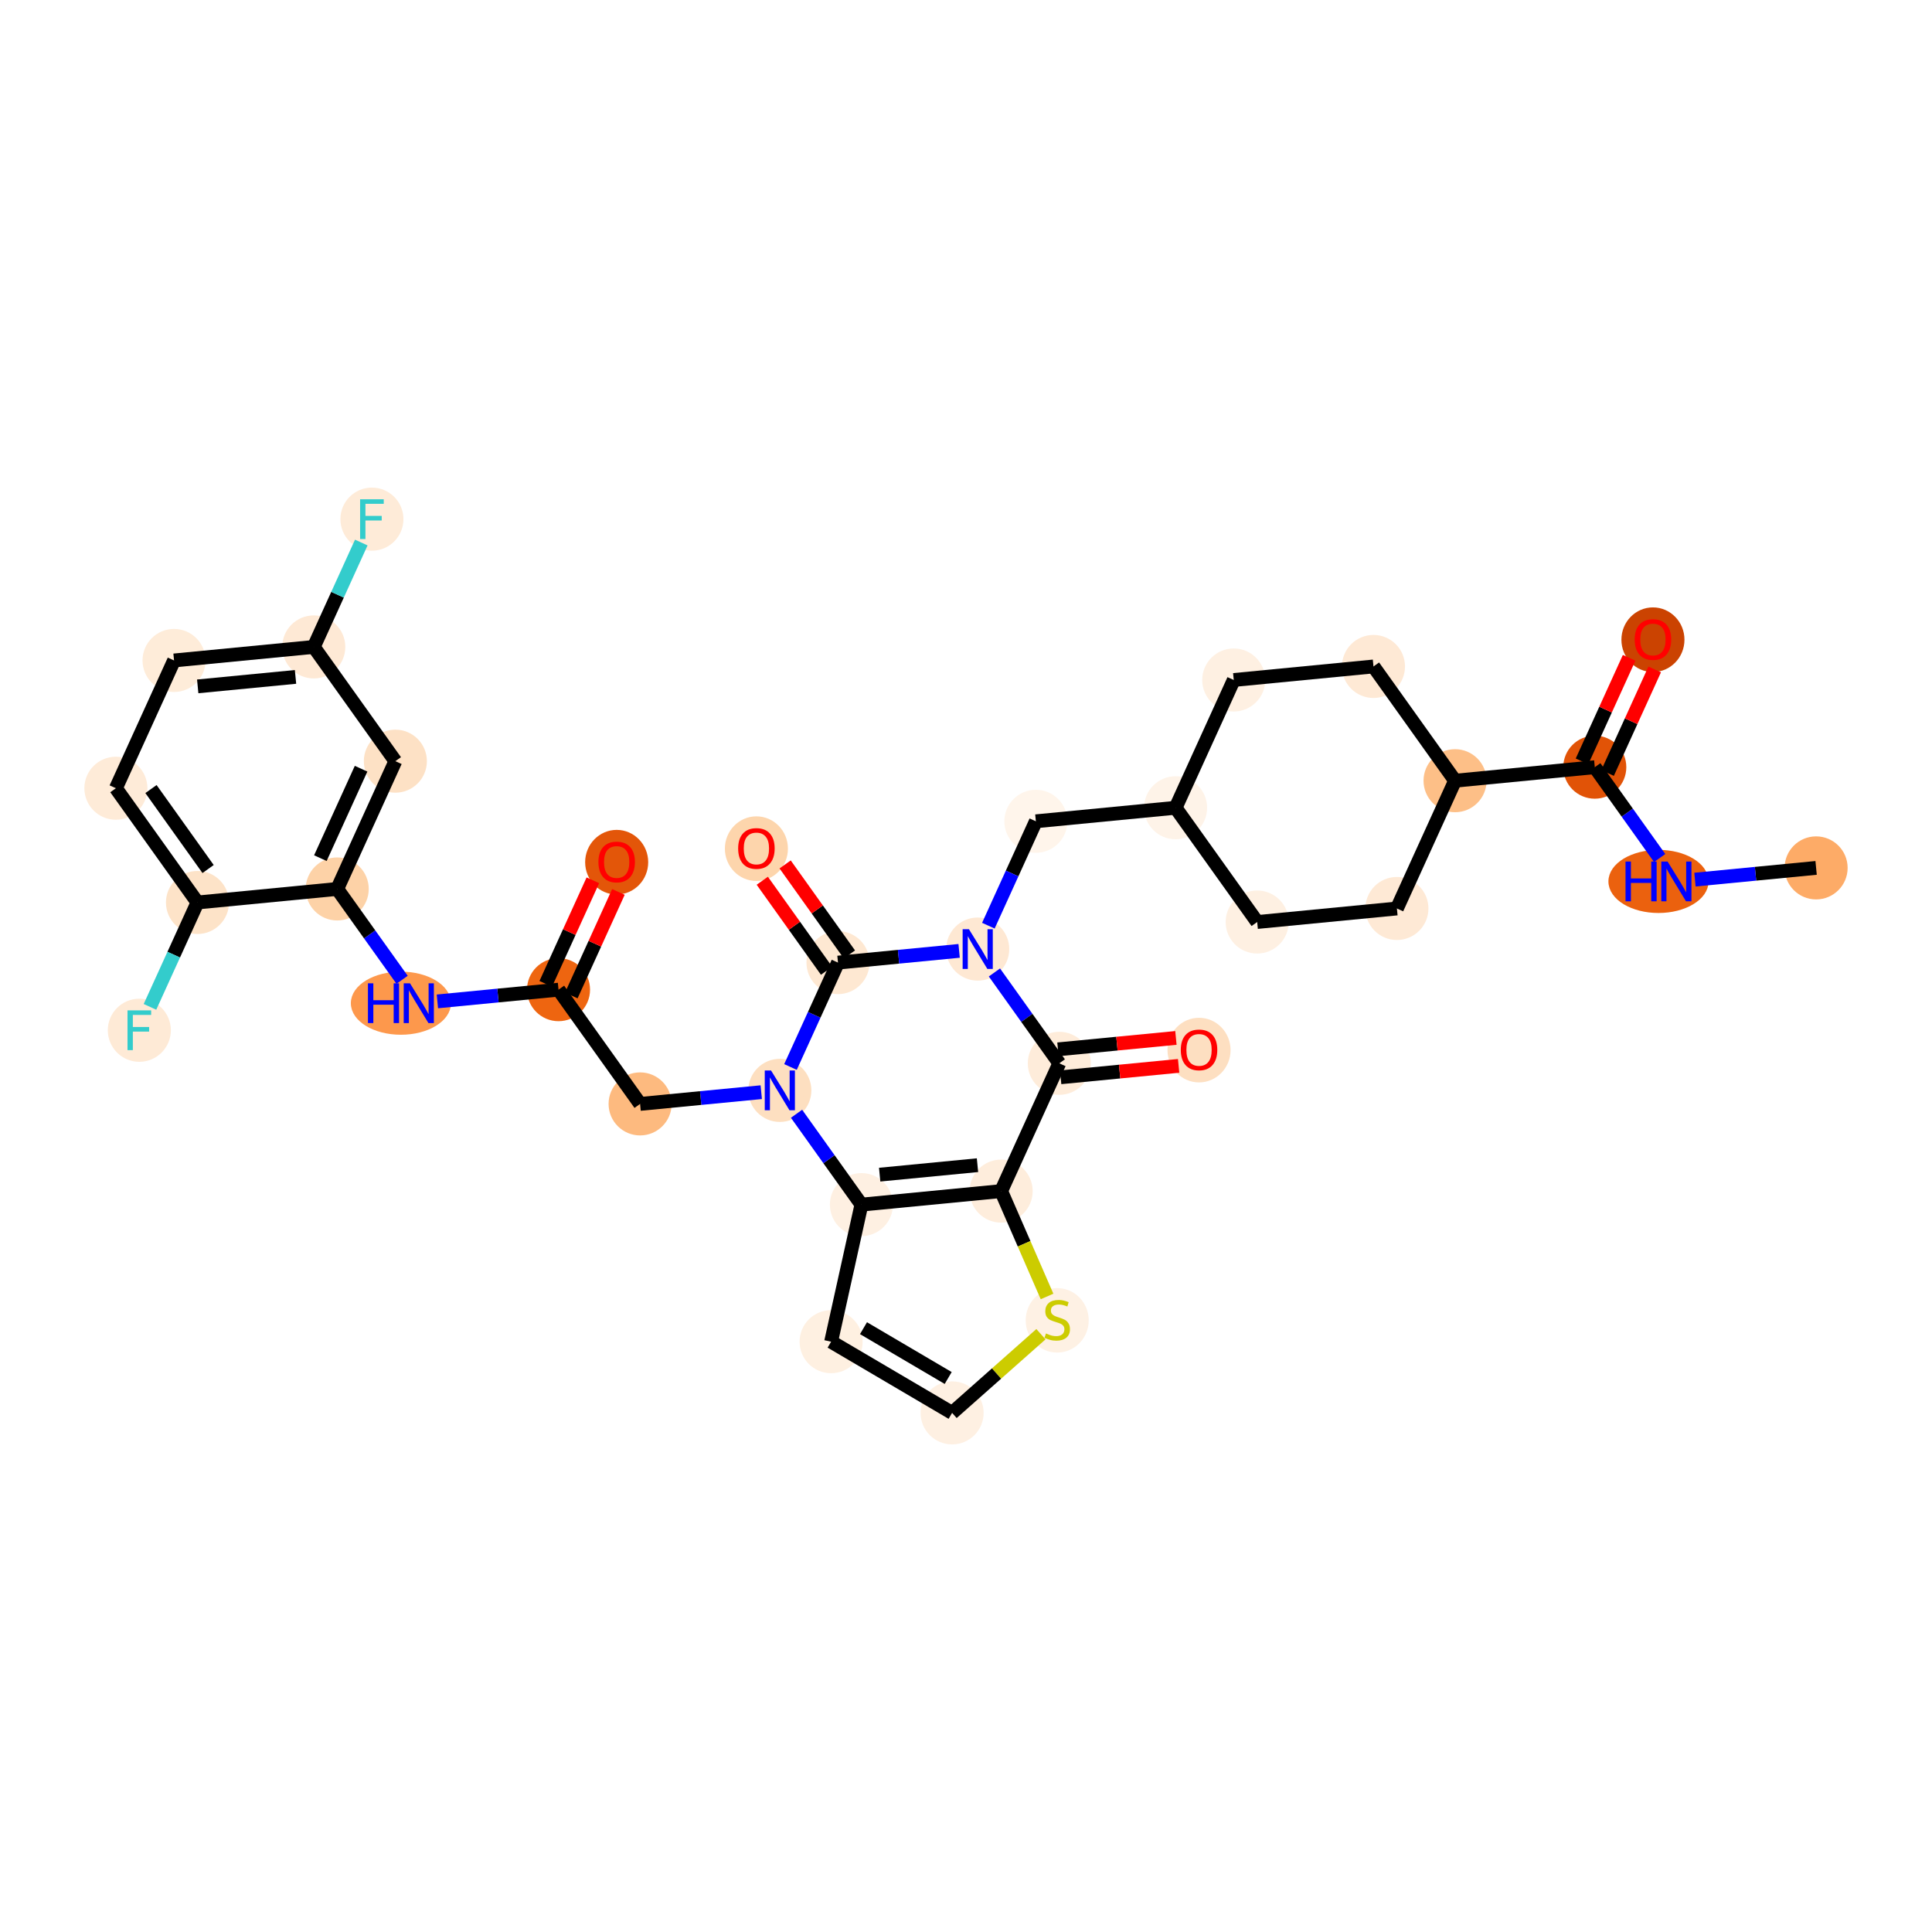<?xml version='1.0' encoding='iso-8859-1'?>
<svg version='1.1' baseProfile='full'
              xmlns='http://www.w3.org/2000/svg'
                      xmlns:rdkit='http://www.rdkit.org/xml'
                      xmlns:xlink='http://www.w3.org/1999/xlink'
                  xml:space='preserve'
width='280px' height='280px' viewBox='0 0 280 280'>
<!-- END OF HEADER -->
<rect style='opacity:1.0;fill:#FFFFFF;stroke:none' width='280' height='280' x='0' y='0'> </rect>
<ellipse cx='263.204' cy='125.782' rx='4.069' ry='4.069'  style='fill:#FDAB67;fill-rule:evenodd;stroke:#FDAB67;stroke-width:1.0px;stroke-linecap:butt;stroke-linejoin:miter;stroke-opacity:1' />
<ellipse cx='240.361' cy='127.743' rx='6.756' ry='4.074'  style='fill:#EB610E;fill-rule:evenodd;stroke:#EB610E;stroke-width:1.0px;stroke-linecap:butt;stroke-linejoin:miter;stroke-opacity:1' />
<ellipse cx='231.129' cy='111.185' rx='4.069' ry='4.069'  style='fill:#E15307;fill-rule:evenodd;stroke:#E15307;stroke-width:1.0px;stroke-linecap:butt;stroke-linejoin:miter;stroke-opacity:1' />
<ellipse cx='239.556' cy='92.712' rx='4.069' ry='4.184'  style='fill:#CB4301;fill-rule:evenodd;stroke:#CB4301;stroke-width:1.0px;stroke-linecap:butt;stroke-linejoin:miter;stroke-opacity:1' />
<ellipse cx='210.878' cy='113.146' rx='4.069' ry='4.069'  style='fill:#FDBF87;fill-rule:evenodd;stroke:#FDBF87;stroke-width:1.0px;stroke-linecap:butt;stroke-linejoin:miter;stroke-opacity:1' />
<ellipse cx='202.451' cy='131.664' rx='4.069' ry='4.069'  style='fill:#FEE9D5;fill-rule:evenodd;stroke:#FEE9D5;stroke-width:1.0px;stroke-linecap:butt;stroke-linejoin:miter;stroke-opacity:1' />
<ellipse cx='182.2' cy='133.625' rx='4.069' ry='4.069'  style='fill:#FEF0E2;fill-rule:evenodd;stroke:#FEF0E2;stroke-width:1.0px;stroke-linecap:butt;stroke-linejoin:miter;stroke-opacity:1' />
<ellipse cx='170.376' cy='117.068' rx='4.069' ry='4.069'  style='fill:#FEF3E8;fill-rule:evenodd;stroke:#FEF3E8;stroke-width:1.0px;stroke-linecap:butt;stroke-linejoin:miter;stroke-opacity:1' />
<ellipse cx='150.125' cy='119.029' rx='4.069' ry='4.069'  style='fill:#FFF5EB;fill-rule:evenodd;stroke:#FFF5EB;stroke-width:1.0px;stroke-linecap:butt;stroke-linejoin:miter;stroke-opacity:1' />
<ellipse cx='141.698' cy='137.547' rx='4.069' ry='4.074'  style='fill:#FEE8D3;fill-rule:evenodd;stroke:#FEE8D3;stroke-width:1.0px;stroke-linecap:butt;stroke-linejoin:miter;stroke-opacity:1' />
<ellipse cx='153.522' cy='154.104' rx='4.069' ry='4.069'  style='fill:#FEECDA;fill-rule:evenodd;stroke:#FEECDA;stroke-width:1.0px;stroke-linecap:butt;stroke-linejoin:miter;stroke-opacity:1' />
<ellipse cx='173.773' cy='152.188' rx='4.069' ry='4.184'  style='fill:#FDDFC1;fill-rule:evenodd;stroke:#FDDFC1;stroke-width:1.0px;stroke-linecap:butt;stroke-linejoin:miter;stroke-opacity:1' />
<ellipse cx='145.094' cy='172.623' rx='4.069' ry='4.069'  style='fill:#FEEDDC;fill-rule:evenodd;stroke:#FEEDDC;stroke-width:1.0px;stroke-linecap:butt;stroke-linejoin:miter;stroke-opacity:1' />
<ellipse cx='153.217' cy='191.354' rx='4.069' ry='4.172'  style='fill:#FEF1E4;fill-rule:evenodd;stroke:#FEF1E4;stroke-width:1.0px;stroke-linecap:butt;stroke-linejoin:miter;stroke-opacity:1' />
<ellipse cx='137.986' cy='204.766' rx='4.069' ry='4.069'  style='fill:#FEF0E2;fill-rule:evenodd;stroke:#FEF0E2;stroke-width:1.0px;stroke-linecap:butt;stroke-linejoin:miter;stroke-opacity:1' />
<ellipse cx='120.451' cy='194.449' rx='4.069' ry='4.069'  style='fill:#FEF0E1;fill-rule:evenodd;stroke:#FEF0E1;stroke-width:1.0px;stroke-linecap:butt;stroke-linejoin:miter;stroke-opacity:1' />
<ellipse cx='124.844' cy='174.583' rx='4.069' ry='4.069'  style='fill:#FEF0E2;fill-rule:evenodd;stroke:#FEF0E2;stroke-width:1.0px;stroke-linecap:butt;stroke-linejoin:miter;stroke-opacity:1' />
<ellipse cx='113.02' cy='158.026' rx='4.069' ry='4.074'  style='fill:#FDDFC0;fill-rule:evenodd;stroke:#FDDFC0;stroke-width:1.0px;stroke-linecap:butt;stroke-linejoin:miter;stroke-opacity:1' />
<ellipse cx='92.769' cy='159.987' rx='4.069' ry='4.069'  style='fill:#FDBA7F;fill-rule:evenodd;stroke:#FDBA7F;stroke-width:1.0px;stroke-linecap:butt;stroke-linejoin:miter;stroke-opacity:1' />
<ellipse cx='80.945' cy='143.43' rx='4.069' ry='4.069'  style='fill:#EE6510;fill-rule:evenodd;stroke:#EE6510;stroke-width:1.0px;stroke-linecap:butt;stroke-linejoin:miter;stroke-opacity:1' />
<ellipse cx='89.373' cy='124.956' rx='4.069' ry='4.184'  style='fill:#E35609;fill-rule:evenodd;stroke:#E35609;stroke-width:1.0px;stroke-linecap:butt;stroke-linejoin:miter;stroke-opacity:1' />
<ellipse cx='58.102' cy='145.39' rx='6.756' ry='4.074'  style='fill:#FD984C;fill-rule:evenodd;stroke:#FD984C;stroke-width:1.0px;stroke-linecap:butt;stroke-linejoin:miter;stroke-opacity:1' />
<ellipse cx='48.871' cy='128.833' rx='4.069' ry='4.069'  style='fill:#FDD2A7;fill-rule:evenodd;stroke:#FDD2A7;stroke-width:1.0px;stroke-linecap:butt;stroke-linejoin:miter;stroke-opacity:1' />
<ellipse cx='57.298' cy='110.315' rx='4.069' ry='4.069'  style='fill:#FDE1C5;fill-rule:evenodd;stroke:#FDE1C5;stroke-width:1.0px;stroke-linecap:butt;stroke-linejoin:miter;stroke-opacity:1' />
<ellipse cx='45.475' cy='93.757' rx='4.069' ry='4.069'  style='fill:#FEE9D5;fill-rule:evenodd;stroke:#FEE9D5;stroke-width:1.0px;stroke-linecap:butt;stroke-linejoin:miter;stroke-opacity:1' />
<ellipse cx='53.902' cy='75.239' rx='4.069' ry='4.074'  style='fill:#FEEBD8;fill-rule:evenodd;stroke:#FEEBD8;stroke-width:1.0px;stroke-linecap:butt;stroke-linejoin:miter;stroke-opacity:1' />
<ellipse cx='25.224' cy='95.718' rx='4.069' ry='4.069'  style='fill:#FEECD9;fill-rule:evenodd;stroke:#FEECD9;stroke-width:1.0px;stroke-linecap:butt;stroke-linejoin:miter;stroke-opacity:1' />
<ellipse cx='16.796' cy='114.236' rx='4.069' ry='4.069'  style='fill:#FEEBD8;fill-rule:evenodd;stroke:#FEEBD8;stroke-width:1.0px;stroke-linecap:butt;stroke-linejoin:miter;stroke-opacity:1' />
<ellipse cx='28.62' cy='130.794' rx='4.069' ry='4.069'  style='fill:#FDE3C8;fill-rule:evenodd;stroke:#FDE3C8;stroke-width:1.0px;stroke-linecap:butt;stroke-linejoin:miter;stroke-opacity:1' />
<ellipse cx='20.193' cy='149.312' rx='4.069' ry='4.074'  style='fill:#FEEAD6;fill-rule:evenodd;stroke:#FEEAD6;stroke-width:1.0px;stroke-linecap:butt;stroke-linejoin:miter;stroke-opacity:1' />
<ellipse cx='121.447' cy='139.508' rx='4.069' ry='4.069'  style='fill:#FEE8D2;fill-rule:evenodd;stroke:#FEE8D2;stroke-width:1.0px;stroke-linecap:butt;stroke-linejoin:miter;stroke-opacity:1' />
<ellipse cx='109.624' cy='122.995' rx='4.069' ry='4.184'  style='fill:#FDD5AC;fill-rule:evenodd;stroke:#FDD5AC;stroke-width:1.0px;stroke-linecap:butt;stroke-linejoin:miter;stroke-opacity:1' />
<ellipse cx='178.804' cy='98.55' rx='4.069' ry='4.069'  style='fill:#FEF0E2;fill-rule:evenodd;stroke:#FEF0E2;stroke-width:1.0px;stroke-linecap:butt;stroke-linejoin:miter;stroke-opacity:1' />
<ellipse cx='199.055' cy='96.589' rx='4.069' ry='4.069'  style='fill:#FEE9D5;fill-rule:evenodd;stroke:#FEE9D5;stroke-width:1.0px;stroke-linecap:butt;stroke-linejoin:miter;stroke-opacity:1' />
<path class='bond-0 atom-0 atom-1' d='M 263.204,125.782 L 254.425,126.632' style='fill:none;fill-rule:evenodd;stroke:#000000;stroke-width:2.0px;stroke-linecap:butt;stroke-linejoin:miter;stroke-opacity:1' />
<path class='bond-0 atom-0 atom-1' d='M 254.425,126.632 L 245.646,127.482' style='fill:none;fill-rule:evenodd;stroke:#0000FF;stroke-width:2.0px;stroke-linecap:butt;stroke-linejoin:miter;stroke-opacity:1' />
<path class='bond-1 atom-1 atom-2' d='M 240.532,124.353 L 235.831,117.769' style='fill:none;fill-rule:evenodd;stroke:#0000FF;stroke-width:2.0px;stroke-linecap:butt;stroke-linejoin:miter;stroke-opacity:1' />
<path class='bond-1 atom-1 atom-2' d='M 235.831,117.769 L 231.129,111.185' style='fill:none;fill-rule:evenodd;stroke:#000000;stroke-width:2.0px;stroke-linecap:butt;stroke-linejoin:miter;stroke-opacity:1' />
<path class='bond-2 atom-2 atom-3' d='M 232.981,112.028 L 236.396,104.525' style='fill:none;fill-rule:evenodd;stroke:#000000;stroke-width:2.0px;stroke-linecap:butt;stroke-linejoin:miter;stroke-opacity:1' />
<path class='bond-2 atom-2 atom-3' d='M 236.396,104.525 L 239.81,97.022' style='fill:none;fill-rule:evenodd;stroke:#FF0000;stroke-width:2.0px;stroke-linecap:butt;stroke-linejoin:miter;stroke-opacity:1' />
<path class='bond-2 atom-2 atom-3' d='M 229.277,110.343 L 232.692,102.839' style='fill:none;fill-rule:evenodd;stroke:#000000;stroke-width:2.0px;stroke-linecap:butt;stroke-linejoin:miter;stroke-opacity:1' />
<path class='bond-2 atom-2 atom-3' d='M 232.692,102.839 L 236.106,95.336' style='fill:none;fill-rule:evenodd;stroke:#FF0000;stroke-width:2.0px;stroke-linecap:butt;stroke-linejoin:miter;stroke-opacity:1' />
<path class='bond-3 atom-2 atom-4' d='M 231.129,111.185 L 210.878,113.146' style='fill:none;fill-rule:evenodd;stroke:#000000;stroke-width:2.0px;stroke-linecap:butt;stroke-linejoin:miter;stroke-opacity:1' />
<path class='bond-4 atom-4 atom-5' d='M 210.878,113.146 L 202.451,131.664' style='fill:none;fill-rule:evenodd;stroke:#000000;stroke-width:2.0px;stroke-linecap:butt;stroke-linejoin:miter;stroke-opacity:1' />
<path class='bond-33 atom-33 atom-4' d='M 199.055,96.589 L 210.878,113.146' style='fill:none;fill-rule:evenodd;stroke:#000000;stroke-width:2.0px;stroke-linecap:butt;stroke-linejoin:miter;stroke-opacity:1' />
<path class='bond-5 atom-5 atom-6' d='M 202.451,131.664 L 182.2,133.625' style='fill:none;fill-rule:evenodd;stroke:#000000;stroke-width:2.0px;stroke-linecap:butt;stroke-linejoin:miter;stroke-opacity:1' />
<path class='bond-6 atom-6 atom-7' d='M 182.2,133.625 L 170.376,117.068' style='fill:none;fill-rule:evenodd;stroke:#000000;stroke-width:2.0px;stroke-linecap:butt;stroke-linejoin:miter;stroke-opacity:1' />
<path class='bond-7 atom-7 atom-8' d='M 170.376,117.068 L 150.125,119.029' style='fill:none;fill-rule:evenodd;stroke:#000000;stroke-width:2.0px;stroke-linecap:butt;stroke-linejoin:miter;stroke-opacity:1' />
<path class='bond-31 atom-7 atom-32' d='M 170.376,117.068 L 178.804,98.55' style='fill:none;fill-rule:evenodd;stroke:#000000;stroke-width:2.0px;stroke-linecap:butt;stroke-linejoin:miter;stroke-opacity:1' />
<path class='bond-8 atom-8 atom-9' d='M 150.125,119.029 L 146.683,126.593' style='fill:none;fill-rule:evenodd;stroke:#000000;stroke-width:2.0px;stroke-linecap:butt;stroke-linejoin:miter;stroke-opacity:1' />
<path class='bond-8 atom-8 atom-9' d='M 146.683,126.593 L 143.241,134.157' style='fill:none;fill-rule:evenodd;stroke:#0000FF;stroke-width:2.0px;stroke-linecap:butt;stroke-linejoin:miter;stroke-opacity:1' />
<path class='bond-9 atom-9 atom-10' d='M 144.119,140.937 L 148.82,147.52' style='fill:none;fill-rule:evenodd;stroke:#0000FF;stroke-width:2.0px;stroke-linecap:butt;stroke-linejoin:miter;stroke-opacity:1' />
<path class='bond-9 atom-9 atom-10' d='M 148.82,147.52 L 153.522,154.104' style='fill:none;fill-rule:evenodd;stroke:#000000;stroke-width:2.0px;stroke-linecap:butt;stroke-linejoin:miter;stroke-opacity:1' />
<path class='bond-34 atom-30 atom-9' d='M 121.447,139.508 L 130.226,138.658' style='fill:none;fill-rule:evenodd;stroke:#000000;stroke-width:2.0px;stroke-linecap:butt;stroke-linejoin:miter;stroke-opacity:1' />
<path class='bond-34 atom-30 atom-9' d='M 130.226,138.658 L 139.004,137.808' style='fill:none;fill-rule:evenodd;stroke:#0000FF;stroke-width:2.0px;stroke-linecap:butt;stroke-linejoin:miter;stroke-opacity:1' />
<path class='bond-10 atom-10 atom-11' d='M 153.718,156.129 L 162.266,155.302' style='fill:none;fill-rule:evenodd;stroke:#000000;stroke-width:2.0px;stroke-linecap:butt;stroke-linejoin:miter;stroke-opacity:1' />
<path class='bond-10 atom-10 atom-11' d='M 162.266,155.302 L 170.815,154.474' style='fill:none;fill-rule:evenodd;stroke:#FF0000;stroke-width:2.0px;stroke-linecap:butt;stroke-linejoin:miter;stroke-opacity:1' />
<path class='bond-10 atom-10 atom-11' d='M 153.326,152.079 L 161.874,151.252' style='fill:none;fill-rule:evenodd;stroke:#000000;stroke-width:2.0px;stroke-linecap:butt;stroke-linejoin:miter;stroke-opacity:1' />
<path class='bond-10 atom-10 atom-11' d='M 161.874,151.252 L 170.423,150.424' style='fill:none;fill-rule:evenodd;stroke:#FF0000;stroke-width:2.0px;stroke-linecap:butt;stroke-linejoin:miter;stroke-opacity:1' />
<path class='bond-11 atom-10 atom-12' d='M 153.522,154.104 L 145.094,172.623' style='fill:none;fill-rule:evenodd;stroke:#000000;stroke-width:2.0px;stroke-linecap:butt;stroke-linejoin:miter;stroke-opacity:1' />
<path class='bond-12 atom-12 atom-13' d='M 145.094,172.623 L 148.42,180.259' style='fill:none;fill-rule:evenodd;stroke:#000000;stroke-width:2.0px;stroke-linecap:butt;stroke-linejoin:miter;stroke-opacity:1' />
<path class='bond-12 atom-12 atom-13' d='M 148.42,180.259 L 151.745,187.895' style='fill:none;fill-rule:evenodd;stroke:#CCCC00;stroke-width:2.0px;stroke-linecap:butt;stroke-linejoin:miter;stroke-opacity:1' />
<path class='bond-35 atom-16 atom-12' d='M 124.844,174.583 L 145.094,172.623' style='fill:none;fill-rule:evenodd;stroke:#000000;stroke-width:2.0px;stroke-linecap:butt;stroke-linejoin:miter;stroke-opacity:1' />
<path class='bond-35 atom-16 atom-12' d='M 127.489,170.239 L 141.665,168.867' style='fill:none;fill-rule:evenodd;stroke:#000000;stroke-width:2.0px;stroke-linecap:butt;stroke-linejoin:miter;stroke-opacity:1' />
<path class='bond-13 atom-13 atom-14' d='M 150.861,193.363 L 144.424,199.065' style='fill:none;fill-rule:evenodd;stroke:#CCCC00;stroke-width:2.0px;stroke-linecap:butt;stroke-linejoin:miter;stroke-opacity:1' />
<path class='bond-13 atom-13 atom-14' d='M 144.424,199.065 L 137.986,204.766' style='fill:none;fill-rule:evenodd;stroke:#000000;stroke-width:2.0px;stroke-linecap:butt;stroke-linejoin:miter;stroke-opacity:1' />
<path class='bond-14 atom-14 atom-15' d='M 137.986,204.766 L 120.451,194.449' style='fill:none;fill-rule:evenodd;stroke:#000000;stroke-width:2.0px;stroke-linecap:butt;stroke-linejoin:miter;stroke-opacity:1' />
<path class='bond-14 atom-14 atom-15' d='M 137.419,199.711 L 125.144,192.489' style='fill:none;fill-rule:evenodd;stroke:#000000;stroke-width:2.0px;stroke-linecap:butt;stroke-linejoin:miter;stroke-opacity:1' />
<path class='bond-15 atom-15 atom-16' d='M 120.451,194.449 L 124.844,174.583' style='fill:none;fill-rule:evenodd;stroke:#000000;stroke-width:2.0px;stroke-linecap:butt;stroke-linejoin:miter;stroke-opacity:1' />
<path class='bond-16 atom-16 atom-17' d='M 124.844,174.583 L 120.142,168' style='fill:none;fill-rule:evenodd;stroke:#000000;stroke-width:2.0px;stroke-linecap:butt;stroke-linejoin:miter;stroke-opacity:1' />
<path class='bond-16 atom-16 atom-17' d='M 120.142,168 L 115.44,161.416' style='fill:none;fill-rule:evenodd;stroke:#0000FF;stroke-width:2.0px;stroke-linecap:butt;stroke-linejoin:miter;stroke-opacity:1' />
<path class='bond-17 atom-17 atom-18' d='M 110.326,158.287 L 101.548,159.137' style='fill:none;fill-rule:evenodd;stroke:#0000FF;stroke-width:2.0px;stroke-linecap:butt;stroke-linejoin:miter;stroke-opacity:1' />
<path class='bond-17 atom-17 atom-18' d='M 101.548,159.137 L 92.769,159.987' style='fill:none;fill-rule:evenodd;stroke:#000000;stroke-width:2.0px;stroke-linecap:butt;stroke-linejoin:miter;stroke-opacity:1' />
<path class='bond-29 atom-17 atom-30' d='M 114.562,154.636 L 118.005,147.072' style='fill:none;fill-rule:evenodd;stroke:#0000FF;stroke-width:2.0px;stroke-linecap:butt;stroke-linejoin:miter;stroke-opacity:1' />
<path class='bond-29 atom-17 atom-30' d='M 118.005,147.072 L 121.447,139.508' style='fill:none;fill-rule:evenodd;stroke:#000000;stroke-width:2.0px;stroke-linecap:butt;stroke-linejoin:miter;stroke-opacity:1' />
<path class='bond-18 atom-18 atom-19' d='M 92.769,159.987 L 80.945,143.43' style='fill:none;fill-rule:evenodd;stroke:#000000;stroke-width:2.0px;stroke-linecap:butt;stroke-linejoin:miter;stroke-opacity:1' />
<path class='bond-19 atom-19 atom-20' d='M 82.797,144.272 L 86.212,136.769' style='fill:none;fill-rule:evenodd;stroke:#000000;stroke-width:2.0px;stroke-linecap:butt;stroke-linejoin:miter;stroke-opacity:1' />
<path class='bond-19 atom-19 atom-20' d='M 86.212,136.769 L 89.626,129.266' style='fill:none;fill-rule:evenodd;stroke:#FF0000;stroke-width:2.0px;stroke-linecap:butt;stroke-linejoin:miter;stroke-opacity:1' />
<path class='bond-19 atom-19 atom-20' d='M 79.094,142.587 L 82.508,135.084' style='fill:none;fill-rule:evenodd;stroke:#000000;stroke-width:2.0px;stroke-linecap:butt;stroke-linejoin:miter;stroke-opacity:1' />
<path class='bond-19 atom-19 atom-20' d='M 82.508,135.084 L 85.923,127.58' style='fill:none;fill-rule:evenodd;stroke:#FF0000;stroke-width:2.0px;stroke-linecap:butt;stroke-linejoin:miter;stroke-opacity:1' />
<path class='bond-20 atom-19 atom-21' d='M 80.945,143.43 L 72.167,144.28' style='fill:none;fill-rule:evenodd;stroke:#000000;stroke-width:2.0px;stroke-linecap:butt;stroke-linejoin:miter;stroke-opacity:1' />
<path class='bond-20 atom-19 atom-21' d='M 72.167,144.28 L 63.388,145.13' style='fill:none;fill-rule:evenodd;stroke:#0000FF;stroke-width:2.0px;stroke-linecap:butt;stroke-linejoin:miter;stroke-opacity:1' />
<path class='bond-21 atom-21 atom-22' d='M 58.274,142.001 L 53.572,135.417' style='fill:none;fill-rule:evenodd;stroke:#0000FF;stroke-width:2.0px;stroke-linecap:butt;stroke-linejoin:miter;stroke-opacity:1' />
<path class='bond-21 atom-21 atom-22' d='M 53.572,135.417 L 48.871,128.833' style='fill:none;fill-rule:evenodd;stroke:#000000;stroke-width:2.0px;stroke-linecap:butt;stroke-linejoin:miter;stroke-opacity:1' />
<path class='bond-22 atom-22 atom-23' d='M 48.871,128.833 L 57.298,110.315' style='fill:none;fill-rule:evenodd;stroke:#000000;stroke-width:2.0px;stroke-linecap:butt;stroke-linejoin:miter;stroke-opacity:1' />
<path class='bond-22 atom-22 atom-23' d='M 46.431,124.37 L 52.331,111.407' style='fill:none;fill-rule:evenodd;stroke:#000000;stroke-width:2.0px;stroke-linecap:butt;stroke-linejoin:miter;stroke-opacity:1' />
<path class='bond-36 atom-28 atom-22' d='M 28.62,130.794 L 48.871,128.833' style='fill:none;fill-rule:evenodd;stroke:#000000;stroke-width:2.0px;stroke-linecap:butt;stroke-linejoin:miter;stroke-opacity:1' />
<path class='bond-23 atom-23 atom-24' d='M 57.298,110.315 L 45.475,93.757' style='fill:none;fill-rule:evenodd;stroke:#000000;stroke-width:2.0px;stroke-linecap:butt;stroke-linejoin:miter;stroke-opacity:1' />
<path class='bond-24 atom-24 atom-25' d='M 45.475,93.757 L 48.917,86.193' style='fill:none;fill-rule:evenodd;stroke:#000000;stroke-width:2.0px;stroke-linecap:butt;stroke-linejoin:miter;stroke-opacity:1' />
<path class='bond-24 atom-24 atom-25' d='M 48.917,86.193 L 52.359,78.629' style='fill:none;fill-rule:evenodd;stroke:#33CCCC;stroke-width:2.0px;stroke-linecap:butt;stroke-linejoin:miter;stroke-opacity:1' />
<path class='bond-25 atom-24 atom-26' d='M 45.475,93.757 L 25.224,95.718' style='fill:none;fill-rule:evenodd;stroke:#000000;stroke-width:2.0px;stroke-linecap:butt;stroke-linejoin:miter;stroke-opacity:1' />
<path class='bond-25 atom-24 atom-26' d='M 42.829,98.102 L 28.654,99.474' style='fill:none;fill-rule:evenodd;stroke:#000000;stroke-width:2.0px;stroke-linecap:butt;stroke-linejoin:miter;stroke-opacity:1' />
<path class='bond-26 atom-26 atom-27' d='M 25.224,95.718 L 16.796,114.236' style='fill:none;fill-rule:evenodd;stroke:#000000;stroke-width:2.0px;stroke-linecap:butt;stroke-linejoin:miter;stroke-opacity:1' />
<path class='bond-27 atom-27 atom-28' d='M 16.796,114.236 L 28.62,130.794' style='fill:none;fill-rule:evenodd;stroke:#000000;stroke-width:2.0px;stroke-linecap:butt;stroke-linejoin:miter;stroke-opacity:1' />
<path class='bond-27 atom-27 atom-28' d='M 21.881,114.355 L 30.158,125.946' style='fill:none;fill-rule:evenodd;stroke:#000000;stroke-width:2.0px;stroke-linecap:butt;stroke-linejoin:miter;stroke-opacity:1' />
<path class='bond-28 atom-28 atom-29' d='M 28.62,130.794 L 25.178,138.358' style='fill:none;fill-rule:evenodd;stroke:#000000;stroke-width:2.0px;stroke-linecap:butt;stroke-linejoin:miter;stroke-opacity:1' />
<path class='bond-28 atom-28 atom-29' d='M 25.178,138.358 L 21.735,145.923' style='fill:none;fill-rule:evenodd;stroke:#33CCCC;stroke-width:2.0px;stroke-linecap:butt;stroke-linejoin:miter;stroke-opacity:1' />
<path class='bond-30 atom-30 atom-31' d='M 123.103,138.325 L 118.445,131.803' style='fill:none;fill-rule:evenodd;stroke:#000000;stroke-width:2.0px;stroke-linecap:butt;stroke-linejoin:miter;stroke-opacity:1' />
<path class='bond-30 atom-30 atom-31' d='M 118.445,131.803 L 113.787,125.28' style='fill:none;fill-rule:evenodd;stroke:#FF0000;stroke-width:2.0px;stroke-linecap:butt;stroke-linejoin:miter;stroke-opacity:1' />
<path class='bond-30 atom-30 atom-31' d='M 119.791,140.69 L 115.134,134.167' style='fill:none;fill-rule:evenodd;stroke:#000000;stroke-width:2.0px;stroke-linecap:butt;stroke-linejoin:miter;stroke-opacity:1' />
<path class='bond-30 atom-30 atom-31' d='M 115.134,134.167 L 110.476,127.644' style='fill:none;fill-rule:evenodd;stroke:#FF0000;stroke-width:2.0px;stroke-linecap:butt;stroke-linejoin:miter;stroke-opacity:1' />
<path class='bond-32 atom-32 atom-33' d='M 178.804,98.55 L 199.055,96.589' style='fill:none;fill-rule:evenodd;stroke:#000000;stroke-width:2.0px;stroke-linecap:butt;stroke-linejoin:miter;stroke-opacity:1' />
<path  class='atom-1' d='M 235.584 124.862
L 236.365 124.862
L 236.365 127.311
L 239.311 127.311
L 239.311 124.862
L 240.092 124.862
L 240.092 130.624
L 239.311 130.624
L 239.311 127.962
L 236.365 127.962
L 236.365 130.624
L 235.584 130.624
L 235.584 124.862
' fill='#0000FF'/>
<path  class='atom-1' d='M 241.679 124.862
L 243.567 127.914
Q 243.754 128.215, 244.055 128.76
Q 244.357 129.305, 244.373 129.338
L 244.373 124.862
L 245.138 124.862
L 245.138 130.624
L 244.348 130.624
L 242.322 127.287
Q 242.086 126.896, 241.834 126.449
Q 241.59 126.001, 241.516 125.863
L 241.516 130.624
L 240.768 130.624
L 240.768 124.862
L 241.679 124.862
' fill='#0000FF'/>
<path  class='atom-3' d='M 236.911 92.683
Q 236.911 91.3, 237.595 90.527
Q 238.279 89.754, 239.556 89.754
Q 240.834 89.754, 241.518 90.527
Q 242.201 91.3, 242.201 92.683
Q 242.201 94.083, 241.51 94.881
Q 240.818 95.67, 239.556 95.67
Q 238.287 95.67, 237.595 94.881
Q 236.911 94.091, 236.911 92.683
M 239.556 95.019
Q 240.435 95.019, 240.907 94.433
Q 241.388 93.839, 241.388 92.683
Q 241.388 91.552, 240.907 90.983
Q 240.435 90.405, 239.556 90.405
Q 238.677 90.405, 238.197 90.974
Q 237.725 91.544, 237.725 92.683
Q 237.725 93.847, 238.197 94.433
Q 238.677 95.019, 239.556 95.019
' fill='#FF0000'/>
<path  class='atom-9' d='M 140.425 134.666
L 142.313 137.718
Q 142.5 138.019, 142.801 138.564
Q 143.102 139.11, 143.118 139.142
L 143.118 134.666
L 143.883 134.666
L 143.883 140.428
L 143.094 140.428
L 141.067 137.091
Q 140.831 136.701, 140.579 136.253
Q 140.335 135.805, 140.262 135.667
L 140.262 140.428
L 139.513 140.428
L 139.513 134.666
L 140.425 134.666
' fill='#0000FF'/>
<path  class='atom-11' d='M 171.128 152.16
Q 171.128 150.776, 171.811 150.003
Q 172.495 149.23, 173.773 149.23
Q 175.05 149.23, 175.734 150.003
Q 176.418 150.776, 176.418 152.16
Q 176.418 153.56, 175.726 154.357
Q 175.034 155.147, 173.773 155.147
Q 172.503 155.147, 171.811 154.357
Q 171.128 153.568, 171.128 152.16
M 173.773 154.495
Q 174.652 154.495, 175.124 153.91
Q 175.604 153.315, 175.604 152.16
Q 175.604 151.029, 175.124 150.459
Q 174.652 149.881, 173.773 149.881
Q 172.894 149.881, 172.414 150.451
Q 171.942 151.02, 171.942 152.16
Q 171.942 153.324, 172.414 153.91
Q 172.894 154.495, 173.773 154.495
' fill='#FF0000'/>
<path  class='atom-13' d='M 151.59 193.254
Q 151.655 193.278, 151.923 193.392
Q 152.192 193.506, 152.485 193.58
Q 152.786 193.645, 153.079 193.645
Q 153.624 193.645, 153.941 193.384
Q 154.259 193.116, 154.259 192.652
Q 154.259 192.334, 154.096 192.139
Q 153.941 191.944, 153.697 191.838
Q 153.453 191.732, 153.046 191.61
Q 152.534 191.455, 152.224 191.309
Q 151.923 191.162, 151.703 190.853
Q 151.492 190.544, 151.492 190.023
Q 151.492 189.299, 151.98 188.851
Q 152.477 188.404, 153.453 188.404
Q 154.121 188.404, 154.877 188.721
L 154.69 189.348
Q 153.998 189.063, 153.478 189.063
Q 152.916 189.063, 152.607 189.299
Q 152.298 189.527, 152.306 189.925
Q 152.306 190.235, 152.46 190.422
Q 152.623 190.609, 152.851 190.715
Q 153.087 190.821, 153.478 190.943
Q 153.998 191.106, 154.308 191.268
Q 154.617 191.431, 154.837 191.765
Q 155.065 192.09, 155.065 192.652
Q 155.065 193.449, 154.527 193.881
Q 153.998 194.304, 153.111 194.304
Q 152.599 194.304, 152.208 194.19
Q 151.826 194.084, 151.37 193.897
L 151.59 193.254
' fill='#CCCC00'/>
<path  class='atom-17' d='M 111.746 155.145
L 113.634 158.197
Q 113.822 158.498, 114.123 159.043
Q 114.424 159.589, 114.44 159.621
L 114.44 155.145
L 115.205 155.145
L 115.205 160.907
L 114.416 160.907
L 112.389 157.57
Q 112.153 157.18, 111.901 156.732
Q 111.657 156.284, 111.584 156.146
L 111.584 160.907
L 110.835 160.907
L 110.835 155.145
L 111.746 155.145
' fill='#0000FF'/>
<path  class='atom-20' d='M 86.728 124.928
Q 86.728 123.544, 87.411 122.771
Q 88.095 121.998, 89.373 121.998
Q 90.65 121.998, 91.334 122.771
Q 92.018 123.544, 92.018 124.928
Q 92.018 126.327, 91.326 127.125
Q 90.634 127.914, 89.373 127.914
Q 88.103 127.914, 87.411 127.125
Q 86.728 126.336, 86.728 124.928
M 89.373 127.263
Q 90.252 127.263, 90.724 126.677
Q 91.204 126.083, 91.204 124.928
Q 91.204 123.796, 90.724 123.227
Q 90.252 122.649, 89.373 122.649
Q 88.494 122.649, 88.014 123.219
Q 87.542 123.788, 87.542 124.928
Q 87.542 126.091, 88.014 126.677
Q 88.494 127.263, 89.373 127.263
' fill='#FF0000'/>
<path  class='atom-21' d='M 53.325 142.509
L 54.107 142.509
L 54.107 144.959
L 57.053 144.959
L 57.053 142.509
L 57.834 142.509
L 57.834 148.271
L 57.053 148.271
L 57.053 145.61
L 54.107 145.61
L 54.107 148.271
L 53.325 148.271
L 53.325 142.509
' fill='#0000FF'/>
<path  class='atom-21' d='M 59.421 142.509
L 61.309 145.561
Q 61.496 145.862, 61.797 146.408
Q 62.098 146.953, 62.115 146.985
L 62.115 142.509
L 62.88 142.509
L 62.88 148.271
L 62.09 148.271
L 60.064 144.935
Q 59.828 144.544, 59.575 144.096
Q 59.331 143.649, 59.258 143.51
L 59.258 148.271
L 58.509 148.271
L 58.509 142.509
L 59.421 142.509
' fill='#0000FF'/>
<path  class='atom-25' d='M 52.189 72.358
L 55.615 72.358
L 55.615 73.017
L 52.962 73.017
L 52.962 74.767
L 55.322 74.767
L 55.322 75.434
L 52.962 75.434
L 52.962 78.12
L 52.189 78.12
L 52.189 72.358
' fill='#33CCCC'/>
<path  class='atom-29' d='M 18.48 146.431
L 21.906 146.431
L 21.906 147.09
L 19.253 147.09
L 19.253 148.84
L 21.613 148.84
L 21.613 149.507
L 19.253 149.507
L 19.253 152.193
L 18.48 152.193
L 18.48 146.431
' fill='#33CCCC'/>
<path  class='atom-31' d='M 106.979 122.967
Q 106.979 121.583, 107.662 120.81
Q 108.346 120.037, 109.624 120.037
Q 110.901 120.037, 111.585 120.81
Q 112.269 121.583, 112.269 122.967
Q 112.269 124.367, 111.577 125.164
Q 110.885 125.953, 109.624 125.953
Q 108.354 125.953, 107.662 125.164
Q 106.979 124.375, 106.979 122.967
M 109.624 125.302
Q 110.503 125.302, 110.975 124.716
Q 111.455 124.122, 111.455 122.967
Q 111.455 121.836, 110.975 121.266
Q 110.503 120.688, 109.624 120.688
Q 108.745 120.688, 108.265 121.258
Q 107.793 121.827, 107.793 122.967
Q 107.793 124.131, 108.265 124.716
Q 108.745 125.302, 109.624 125.302
' fill='#FF0000'/>
</svg>
